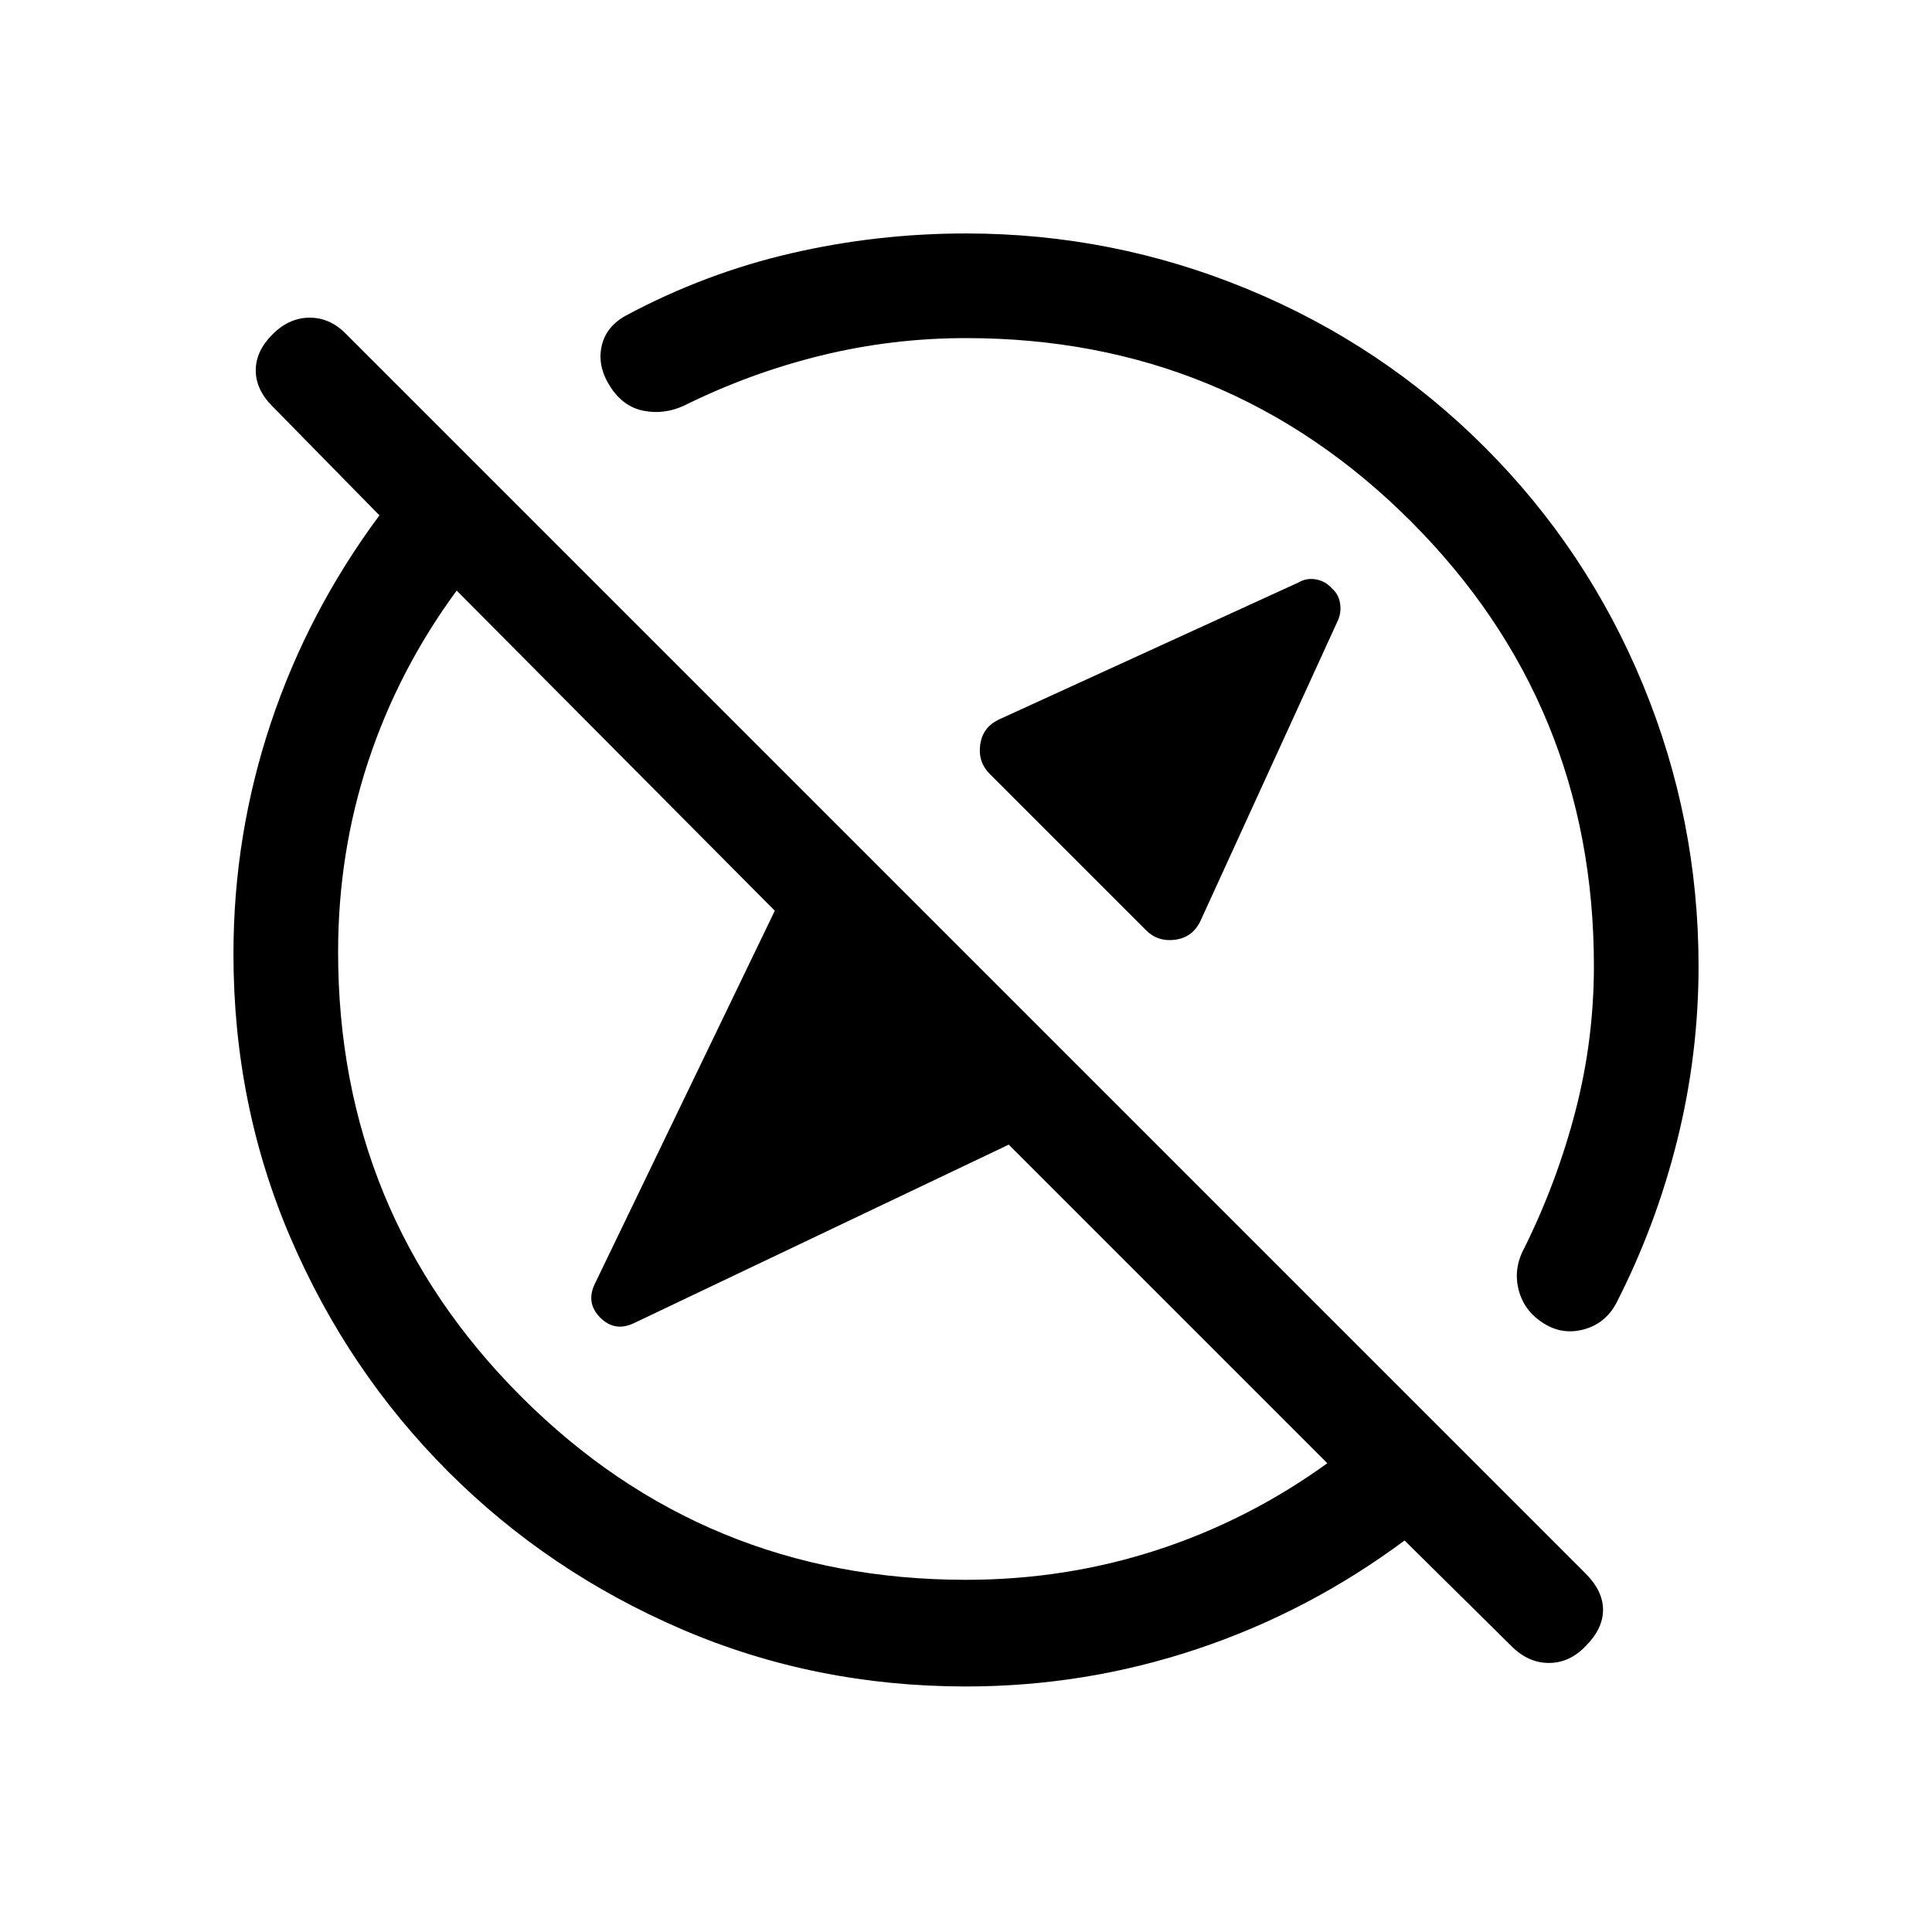 <svg xmlns="http://www.w3.org/2000/svg" height="20" viewBox="0 -960 960 960" width="20"><path d="M661.92-667.54q3.39 3 4 7.69.62 4.7-1.38 8.7L596.32-502q-3.94 7.85-12.47 8.96-8.54 1.12-14.39-4.73l-77.69-77.69q-5.85-5.85-4.73-14.39 1.11-8.53 8.96-12.47l149.15-68.22q4-2.38 8.7-1.57 4.69.8 8.07 4.57ZM480-175q49.39 0 94.81-14.77t84.73-43.15L501.23-391.23l-186.38 88.77q-9.39 4.38-16.58-2.81-7.19-7.19-2.81-16.58L385-507.46 226.92-666.54q-28.88 39.31-43.9 84.73T168-487q0 130 91 221t221 91Zm0 53q-75.14 0-141.3-28.46-66.16-28.46-115.97-78.27-49.81-49.81-78.27-115.97Q116-410.86 116-486q0-59.08 18.54-114.64t54-103.28l-53.15-54.16q-8.31-8.31-8.31-17.88 0-9.58 8.31-17.89 8.3-8.3 18.55-8.3 10.24 0 18.21 8.3l615.7 615.7q8.69 8.69 8.69 18.07 0 9.39-8.69 18.08-7.98 8.31-18.22 8.31-10.24 0-18.55-8.31l-53.16-52.54q-47.72 35.46-103.28 54T480-122Zm75-439ZM414.46-420.46ZM311.23-803.31q39.09-20.92 81.78-30.8Q435.71-844 480-844q72.94 0 139.89 27.66 66.96 27.65 117.88 78.57 50.92 50.92 78.57 117.88Q844-552.94 844-480q0 44.06-10.58 86.53t-30.34 81.09q-5.47 10.15-16.23 12.99-10.76 2.85-20.08-3.23-9.54-6.07-12.19-16.56-2.66-10.49 2.8-20.59 16.31-32.92 25.47-68.23 9.15-35.31 9.15-72 0-130-91-221t-221-91q-36.69 0-72 8.65-35.31 8.66-68.23 24.97-9.77 4.46-19.92 2.5-10.16-1.97-16.62-12-6.46-10.04-4.31-20 2.16-9.96 12.31-15.43Z"/></svg>